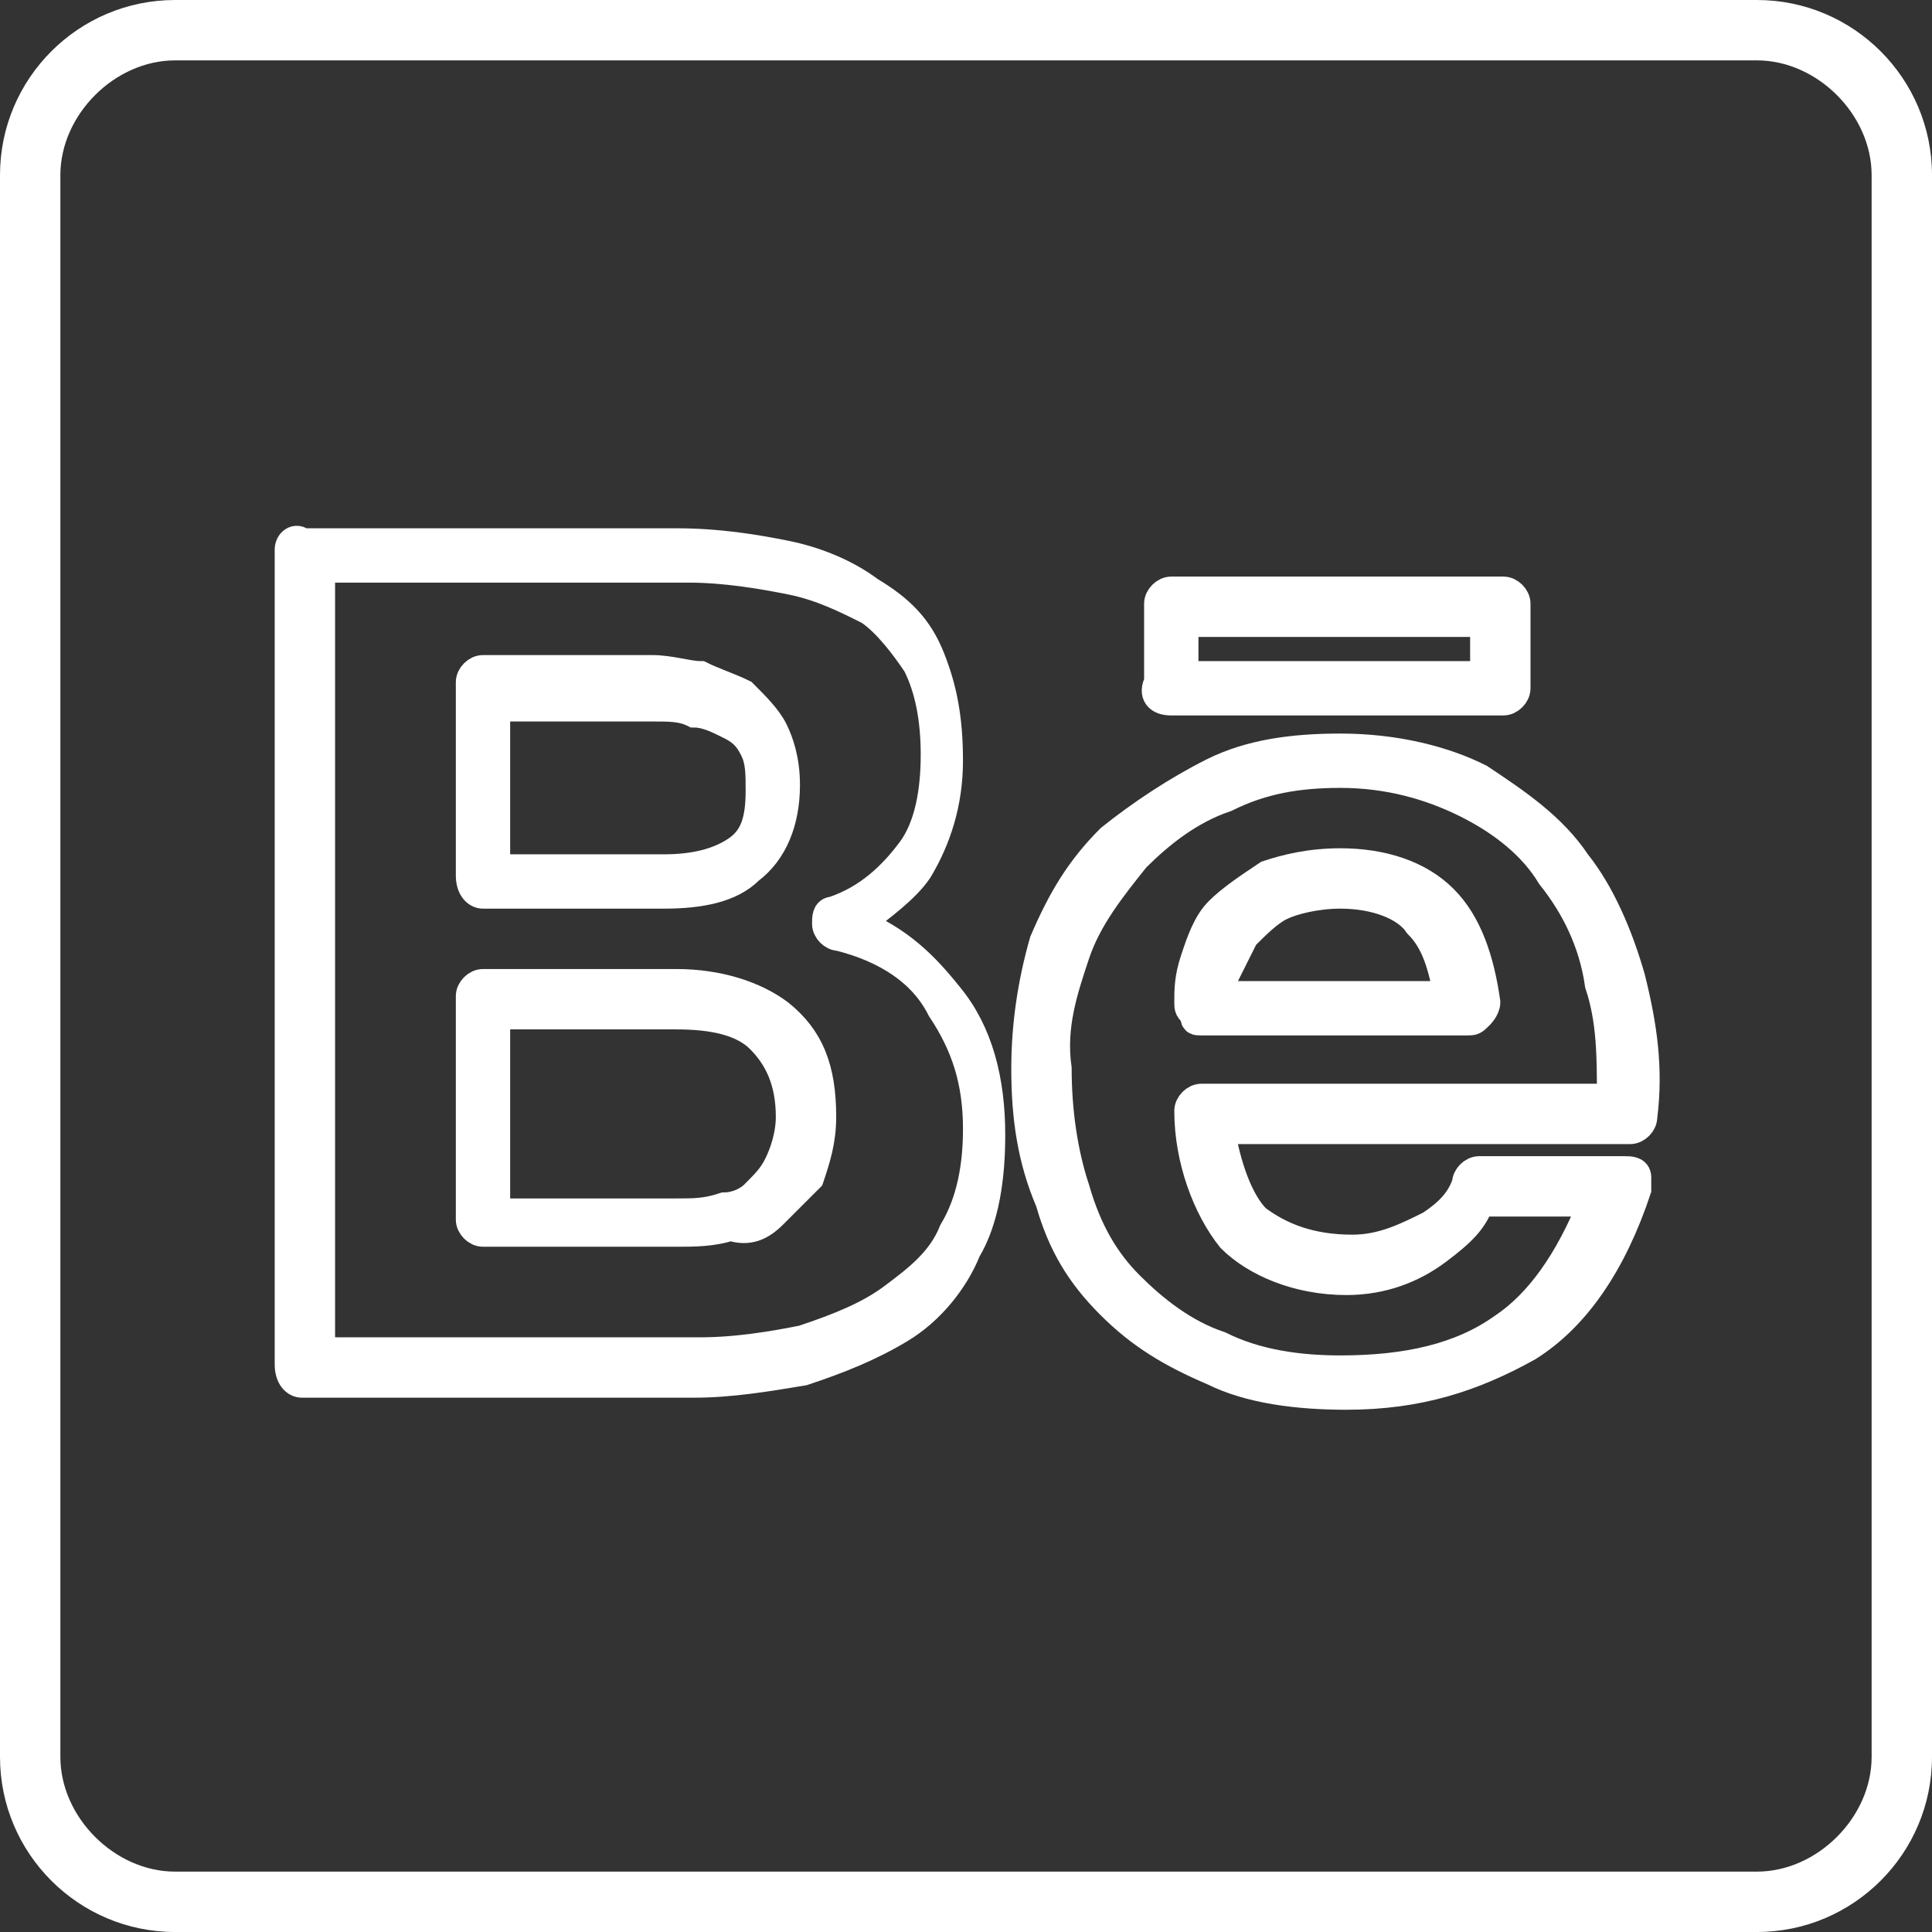 <?xml version="1.0" encoding="utf-8"?>
<!-- Generator: Adobe Illustrator 22.0.1, SVG Export Plug-In . SVG Version: 6.00 Build 0)  -->
<svg version="1.1"
	 id="svg2" xmlns:cc="http://creativecommons.org/ns#" xmlns:dc="http://purl.org/dc/elements/1.1/" xmlns:inkscape="http://www.inkscape.org/namespaces/inkscape" xmlns:rdf="http://www.w3.org/1999/02/22-rdf-syntax-ns#" xmlns:sodipodi="http://sodipodi.sourceforge.net/DTD/sodipodi-0.dtd" xmlns:svg="http://www.w3.org/2000/svg"
	 xmlns="http://www.w3.org/2000/svg" xmlns:xlink="http://www.w3.org/1999/xlink" x="0px" y="0px" viewBox="0 0 32 32"
	 style="enable-background:new 0 0 32 32;" xml:space="preserve">
<rect x="0" y="0" width="32" height="32" fill="#333333" stroke="none"/>
<style type="text/css">
	.st0{fill:#FFFFFF;}
	.st1{fill:#FFFFFF;stroke:#FFFFFF;stroke-width:0.5;stroke-miterlimit:10;}
</style>
<script  id="script3301" xlink:href=""></script>
<script  id="script3299" xlink:href=""></script>
<g>
	<path id="path3178" class="st0" d="M0,29.1V2.9C0,1.3,1.3,0,2.9,0h26.2C30.7,0,32,1.3,32,2.9v26.2c0,1.6-1.3,2.9-2.9,2.9H2.9
		C1.3,32,0,30.7,0,29.1z M31,29.1V2.9c0-1-0.9-1.9-1.9-1.9H2.9C1.9,1,1,1.9,1,2.9v26.2c0,1,0.9,1.9,1.9,1.9h26.2
		C30.1,31,31,30.1,31,29.1z"/>
	<path class="st1" d="M12.8,20.1c0.2-0.2,0.4-0.4,0.6-0.6c0.1-0.3,0.2-0.6,0.2-1c0-0.8-0.2-1.3-0.7-1.7c-0.4-0.3-1-0.5-1.7-0.5H8
		c-0.1,0-0.2,0.1-0.2,0.2v3.7c0,0.1,0.1,0.2,0.2,0.2h3.2c0.3,0,0.6,0,0.9-0.1C12.4,20.4,12.6,20.3,12.8,20.1z M11.2,20.1h-3v-3.3h3
		c0.6,0,1.1,0.1,1.4,0.4c0.3,0.3,0.5,0.7,0.5,1.3c0,0.3-0.1,0.6-0.2,0.8c-0.1,0.2-0.2,0.3-0.4,0.5C12.4,19.9,12.2,20,12,20
		C11.7,20.1,11.5,20.1,11.2,20.1z"/>
	<path class="st1" d="M5,22.9h6.5c0.6,0,1.2-0.1,1.8-0.2c0.6-0.2,1.1-0.4,1.6-0.7c0.5-0.3,0.9-0.8,1.1-1.3c0.3-0.5,0.4-1.2,0.4-1.9
		c0-0.9-0.2-1.7-0.7-2.3c-0.4-0.5-0.8-0.9-1.5-1.2c0.4-0.3,0.8-0.6,1-0.9c0.3-0.5,0.5-1.1,0.5-1.8s-0.1-1.2-0.3-1.7s-0.5-0.8-1-1.1
		C14,9.5,13.5,9.3,13,9.2S11.9,9,11.2,9H5C4.9,8.9,4.8,9,4.8,9.1v13.5C4.8,22.8,4.9,22.9,5,22.9z M5.3,9.4h6.1
		c0.6,0,1.2,0.1,1.7,0.2c0.5,0.1,0.9,0.3,1.3,0.5c0.3,0.2,0.6,0.6,0.8,0.9c0.2,0.4,0.3,0.9,0.3,1.5s-0.1,1.2-0.4,1.6
		c-0.3,0.4-0.7,0.8-1.3,1c-0.1,0-0.1,0.1-0.1,0.2c0,0.1,0.1,0.2,0.2,0.2c0.8,0.2,1.4,0.6,1.7,1.2c0.4,0.6,0.6,1.2,0.6,2
		c0,0.6-0.1,1.2-0.4,1.7c-0.2,0.5-0.6,0.8-1,1.1c-0.4,0.3-0.9,0.5-1.5,0.7c-0.5,0.1-1.1,0.2-1.7,0.2H5.3V9.4z"/>
	<path class="st1" d="M8,14.8h3c0.6,0,1.1-0.1,1.4-0.4c0.4-0.3,0.6-0.8,0.6-1.4c0-0.4-0.1-0.7-0.2-0.9c-0.1-0.2-0.3-0.4-0.5-0.6
		c-0.2-0.1-0.5-0.2-0.7-0.3c-0.2,0-0.5-0.1-0.8-0.1H8c-0.1,0-0.2,0.1-0.2,0.2v3.2C7.8,14.7,7.9,14.8,8,14.8z M8.2,11.7h2.6
		c0.3,0,0.5,0,0.7,0.1c0.2,0,0.4,0.1,0.6,0.2c0.2,0.1,0.3,0.2,0.4,0.4c0.1,0.2,0.1,0.4,0.1,0.7c0,0.5-0.1,0.8-0.4,1
		c-0.3,0.2-0.7,0.3-1.2,0.3H8.2V11.7z"/>
	<path class="st1" d="M19.9,16.9h4.4c0.1,0,0.1,0,0.2-0.1c0,0,0.1-0.1,0.1-0.2c-0.1-0.7-0.3-1.3-0.7-1.7l0,0c-0.4-0.4-1-0.6-1.7-0.6
		c-0.5,0-0.9,0.1-1.2,0.2c-0.3,0.2-0.6,0.4-0.8,0.6c-0.2,0.2-0.3,0.5-0.4,0.8c-0.1,0.3-0.1,0.5-0.1,0.7c0,0.1,0,0.1,0.1,0.2
		C19.8,16.9,19.8,16.9,19.9,16.9z M20.3,16.1c0.1-0.2,0.2-0.4,0.3-0.6c0.2-0.2,0.4-0.4,0.6-0.5s0.6-0.2,1-0.2c0.6,0,1.1,0.2,1.3,0.5
		c0.3,0.3,0.4,0.7,0.5,1.2h-3.8C20.2,16.4,20.2,16.2,20.3,16.1z"/>
	<path class="st1" d="M18.4,21.6c0.5,0.5,1,0.8,1.7,1.1c0.6,0.3,1.4,0.4,2.2,0.4c1.2,0,2.1-0.3,3-0.8c0.8-0.5,1.4-1.4,1.8-2.6
		c0-0.1,0-0.1,0-0.2s-0.1-0.1-0.2-0.1h-2.4c-0.1,0-0.2,0.1-0.2,0.2c-0.1,0.3-0.3,0.5-0.6,0.7c-0.4,0.2-0.8,0.4-1.3,0.4
		c-0.7,0-1.2-0.2-1.6-0.5l0,0c-0.3-0.3-0.5-0.9-0.6-1.5H27c0.1,0,0.2-0.1,0.2-0.2c0.1-0.8,0-1.5-0.2-2.3c-0.2-0.7-0.5-1.4-0.9-1.9
		c-0.4-0.6-1-1-1.6-1.4c-0.6-0.3-1.4-0.5-2.3-0.5c-0.8,0-1.5,0.1-2.1,0.4c-0.6,0.3-1.2,0.7-1.7,1.1c-0.5,0.5-0.8,1-1.1,1.7
		C17.1,16.3,17,17,17,17.7c0,0.8,0.1,1.5,0.4,2.2C17.6,20.6,17.9,21.1,18.4,21.6z M17.8,15.8c0.2-0.6,0.6-1.1,1-1.6
		c0.4-0.4,0.9-0.8,1.5-1c0.6-0.3,1.2-0.4,1.9-0.4c0.8,0,1.5,0.2,2.1,0.5s1.1,0.7,1.4,1.2c0.4,0.5,0.7,1.1,0.8,1.8
		c0.2,0.6,0.2,1.2,0.2,1.9h-6.8c-0.1,0-0.2,0.1-0.2,0.2c0,0.8,0.3,1.6,0.7,2.1c0.4,0.4,1.1,0.7,1.9,0.7c0.6,0,1.1-0.2,1.5-0.5
		s0.6-0.5,0.7-0.8h1.9c-0.4,1-0.9,1.7-1.5,2.1c-0.7,0.5-1.6,0.7-2.7,0.7c-0.7,0-1.4-0.1-2-0.4c-0.6-0.2-1.1-0.6-1.5-1
		s-0.7-0.9-0.9-1.6c-0.2-0.6-0.3-1.3-0.3-2C17.4,17,17.6,16.4,17.8,15.8z"/>
	<path class="st1" d="M19.4,11.6h5.5c0.1,0,0.2-0.1,0.2-0.2V10c0-0.1-0.1-0.2-0.2-0.2h-5.5c-0.1,0-0.2,0.1-0.2,0.2v1.3
		C19.1,11.5,19.2,11.6,19.4,11.6z M19.6,10.3h5v0.9h-5V10.3z"/>
</g>
</svg>
